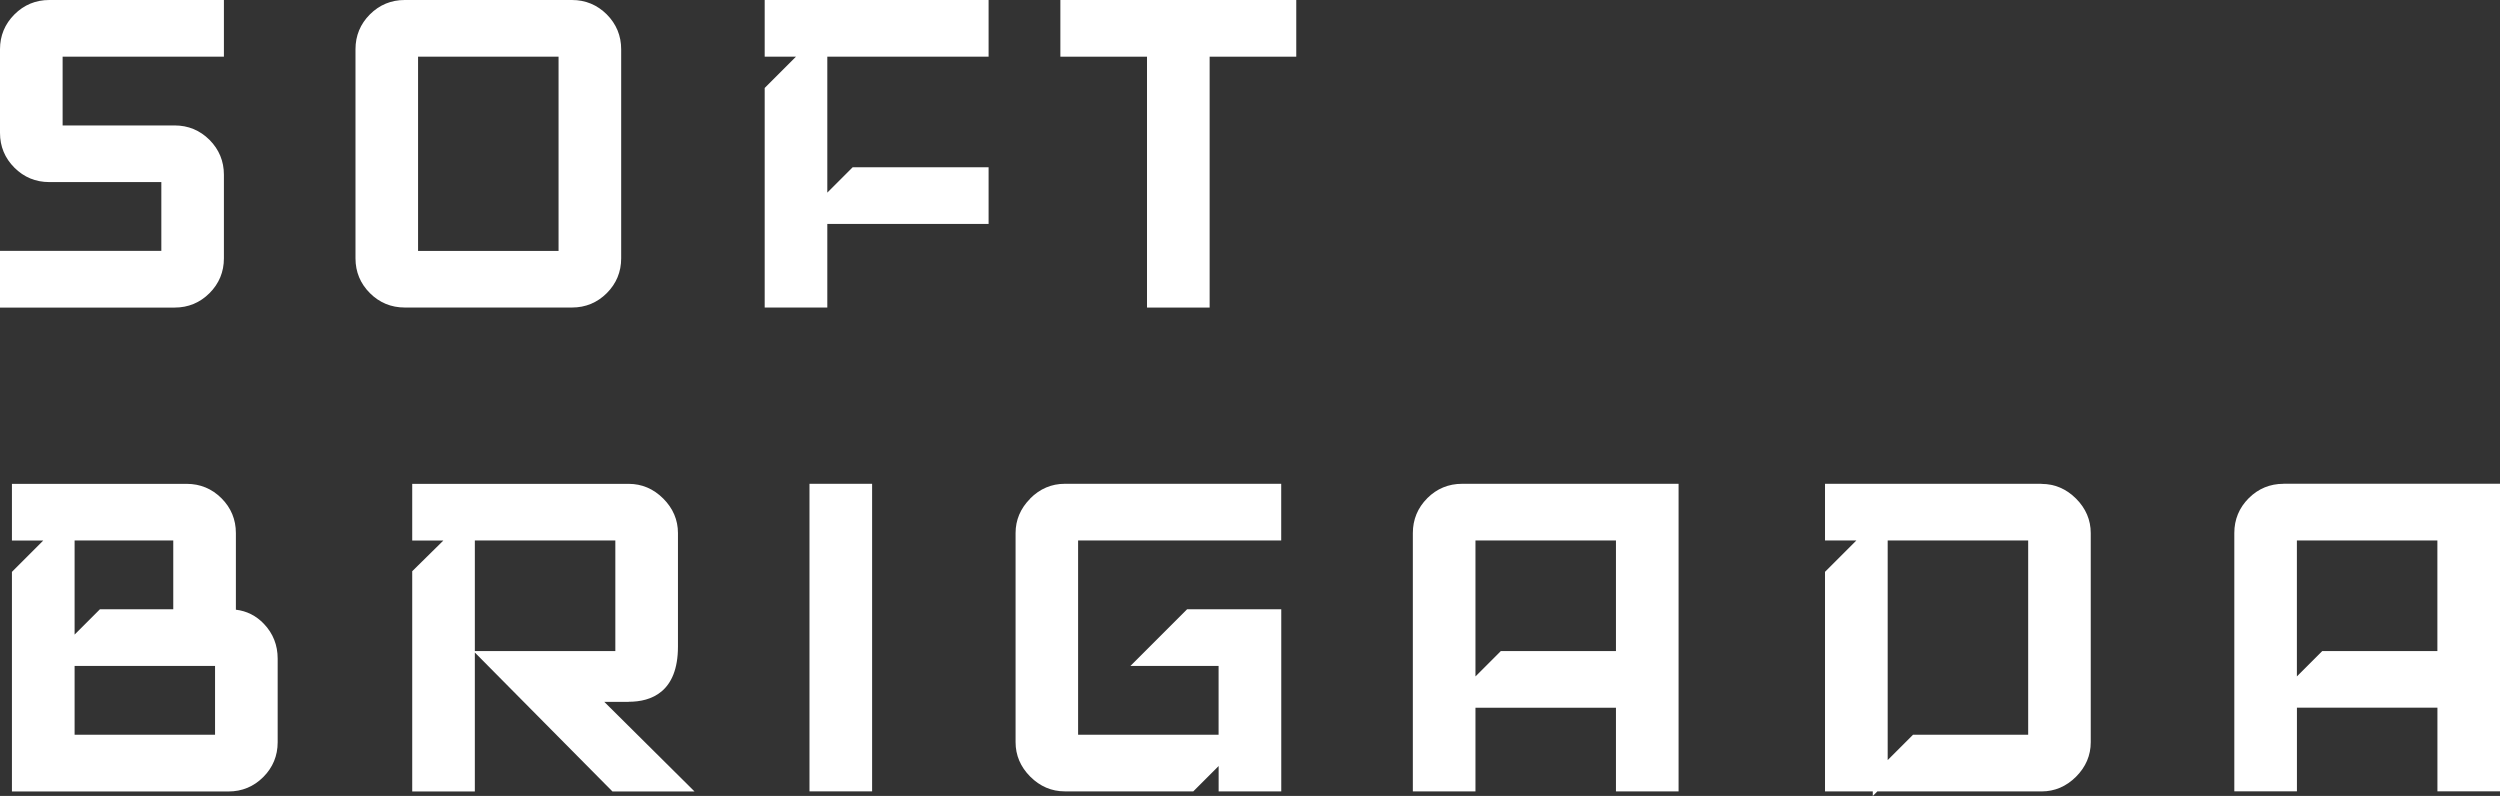 <?xml version="1.0" encoding="UTF-8"?>
<svg fill="#FFFFFF" id="_Слой_2" data-name="Слой 2" xmlns="http://www.w3.org/2000/svg" viewBox="0 0 505.01 160.78">
  <rect x="0" y="0" width="505.01" height="160.78" fill="#333333" stroke="none"/>
  <g id="_Слой_1-2" data-name="Слой 1">
    <g>
      <path d="M42.32,59.22c1.93-1.93,2.91-4.3,2.91-7.03v-16.9c0-2.73-.98-5.1-2.91-7.04-1.94-1.93-4.3-2.91-7.03-2.91H12.65v-13.89h32.58V0H9.95c-2.73,0-5.1.98-7.03,2.91C.98,4.85,0,7.21,0,9.95v16.89c0,2.74.98,5.1,2.91,7.03,1.93,1.93,4.3,2.91,7.04,2.91h22.64v13.9H0v11.45h35.29c2.73,0,5.1-.98,7.03-2.91Z"/>
      <path d="M122.57,59.22c1.93-1.93,2.91-4.3,2.91-7.03V9.95c0-2.73-.98-5.1-2.91-7.04-1.94-1.93-4.3-2.91-7.03-2.91h-33.79c-2.73,0-5.1.98-7.03,2.91-1.93,1.93-2.91,4.3-2.91,7.03v42.24c0,2.74.98,5.1,2.91,7.03,1.93,1.93,4.3,2.91,7.04,2.91h33.79c2.73,0,5.1-.98,7.03-2.91ZM112.83,11.45v39.24h-28.38V11.45h28.38Z"/>
      <polygon points="154.47 11.45 160.79 11.45 154.47 17.77 154.47 62.13 167.12 62.13 167.12 45.24 199.7 45.24 199.7 33.79 172.24 33.79 167.12 38.91 167.12 11.45 199.7 11.45 199.7 0 154.47 0 154.47 11.45"/>
      <polygon points="214.2 11.45 231.7 11.45 231.7 62.13 244.35 62.13 244.35 11.45 261.85 11.45 261.85 0 214.2 0 214.2 11.45"/>
      <path d="M47.65,123.15v-15.47c0-2.73-.98-5.1-2.91-7.03-1.93-1.93-4.3-2.91-7.03-2.91H2.41v11.45h6.33l-6.33,6.33v44.36h43.74c2.73,0,5.1-.98,7.03-2.91,1.93-1.93,2.91-4.3,2.91-7.03v-16.9c0-2.72-.93-5.08-2.77-7.01-1.57-1.65-3.47-2.61-5.68-2.87ZM35,123.07h-14.81l-5.12,5.12v-19.01h19.93v13.89ZM43.44,134.52v13.9H15.07v-13.9h28.38Z"/>
      <path d="M127,141.76c4.54,0,9.95-1.94,9.95-11.15v-22.93c0-2.65-1-5-2.97-6.97-1.97-1.97-4.32-2.97-6.97-2.97h-43.74v11.45h6.29l-6.29,6.2v44.49h12.65v-28.07l27.8,28.07h16.58l-18.23-18.1h4.94ZM95.92,109.18h28.38v22.34h-28.38v-22.34Z"/>
      <rect x="163.52" y="97.73" width="12.65" height="62.13"/>
      <path d="M208.12,100.71c-1.97,1.97-2.97,4.32-2.97,6.97v42.24c0,2.65,1,5,2.97,6.97,1.97,1.97,4.32,2.97,6.97,2.97h25.96l5.12-5.12v5.12h12.65v-36.79h-19.02l-11.45,11.45h17.81v13.9h-28.38v-39.24h41.03v-11.45h-43.74c-2.65,0-5,1-6.97,2.97Z"/>
      <path d="M288.31,100.65c-1.93,1.93-2.91,4.3-2.91,7.03v52.18h12.65v-16.9h28.38v16.9h12.65v-62.13h-43.74c-2.73,0-5.1.98-7.03,2.91ZM326.43,131.52h-23.26l-5.12,5.12v-27.46h28.38v22.34Z"/>
      <path d="M412.4,97.73h-43.74v11.45h6.33l-6.33,6.33v44.36h9.65v.92l.92-.92h33.17c2.65,0,5-1,6.97-2.97,1.97-1.97,2.97-4.32,2.97-6.97v-42.24c0-2.65-1-5-2.97-6.97-1.97-1.97-4.32-2.97-6.97-2.97ZM381.32,109.18h28.38v39.24h-23.26l-5.12,5.12v-44.36Z"/>
      <path d="M461.28,97.73c-2.73,0-5.1.98-7.03,2.91-1.93,1.93-2.91,4.3-2.91,7.03v52.18h12.65v-16.9h28.38v16.9h12.65v-62.13h-43.74ZM492.36,131.52h-23.26l-5.12,5.12v-27.46h28.38v22.34Z"/>
    </g>
  </g>
</svg>